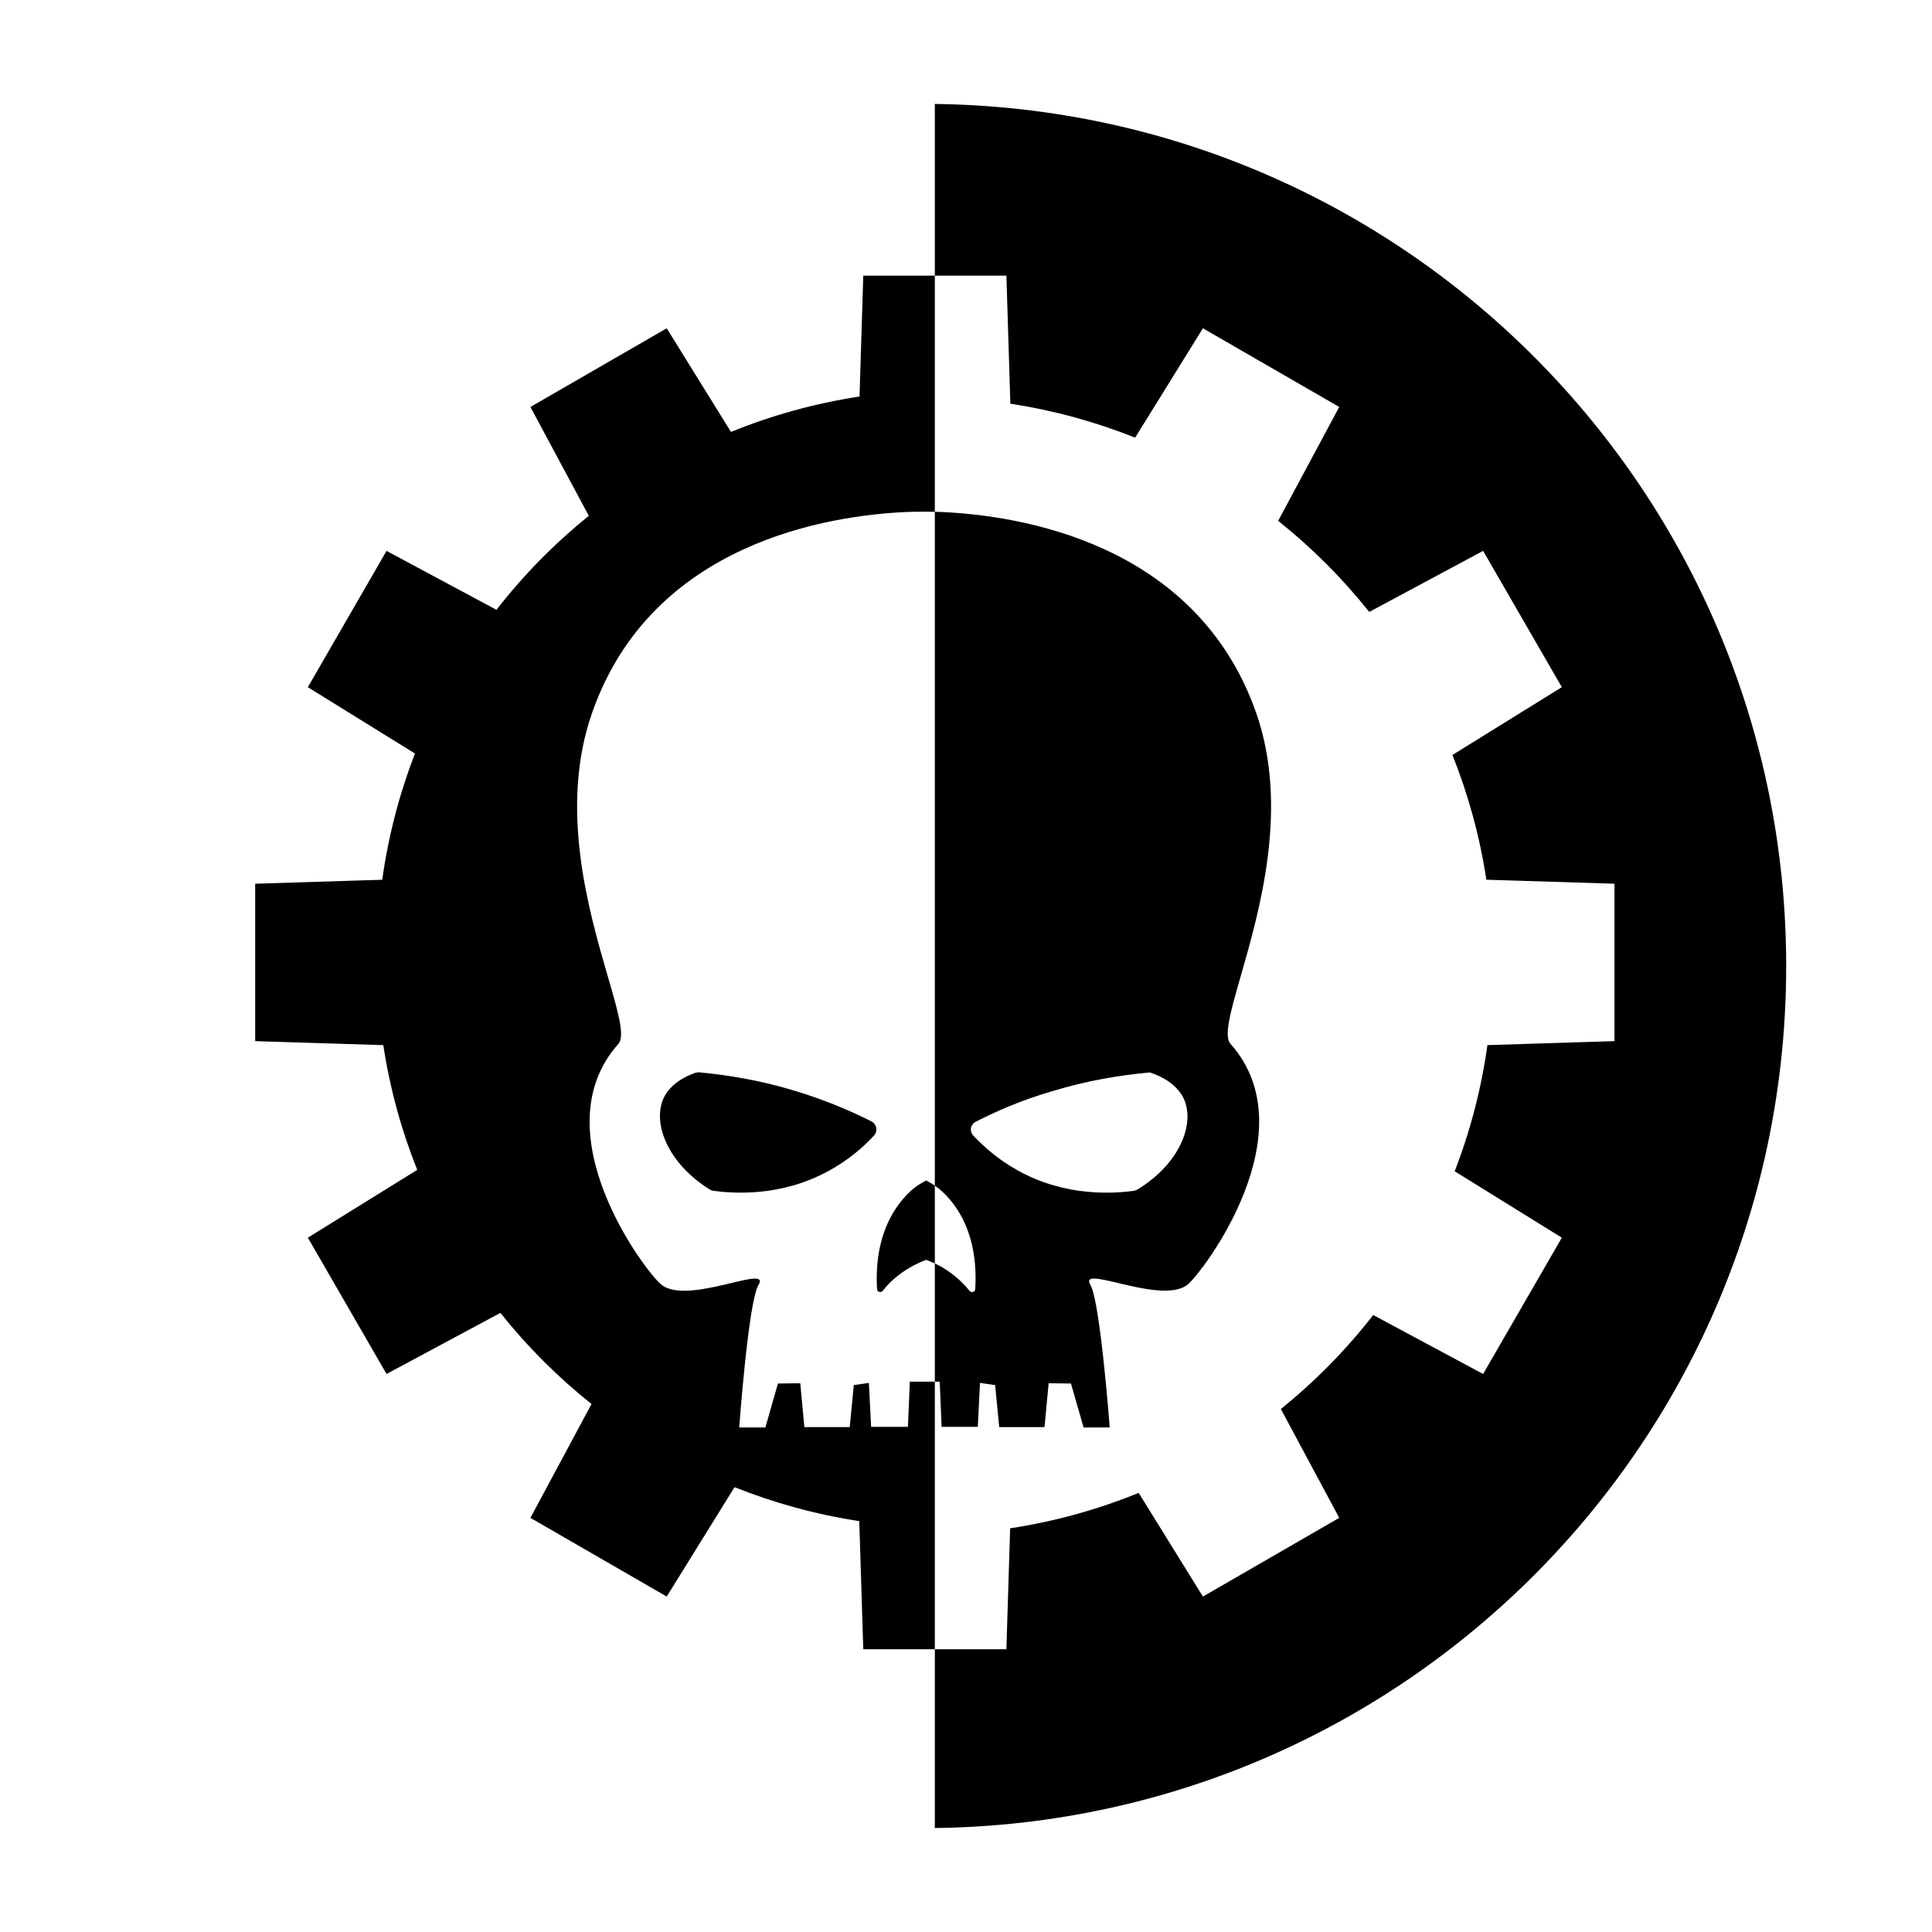 <svg width="53" height="53" viewBox="0 0 53 53" fill="none" xmlns="http://www.w3.org/2000/svg">
<path fill-rule="evenodd" clip-rule="evenodd" d="M49 26.5C49 39.463 38.571 49.99 25.645 50.148V45.243H27.608L27.711 41.925C28.939 41.739 30.12 41.409 31.237 40.954L32.999 43.798L36.739 41.639L35.137 38.653C36.078 37.894 36.928 37.029 37.671 36.075L40.686 37.692L42.845 33.953L39.906 32.131C40.332 31.032 40.636 29.873 40.804 28.67L44.29 28.561V24.243L40.775 24.133C40.594 22.943 40.278 21.797 39.844 20.711L42.845 18.851L40.686 15.112L37.562 16.787C36.826 15.863 35.987 15.024 35.063 14.288L36.739 11.164L32.999 9.006L31.14 12.006C30.054 11.572 28.908 11.257 27.717 11.075L27.608 7.561H25.645V2.852C38.571 3.01 49 13.537 49 26.5ZM25.645 37.903H24.959L24.907 39.142H23.897L23.836 37.937L23.422 37.997L23.31 39.15H22.066L21.954 37.946L21.341 37.954L20.996 39.159H20.279C20.279 39.159 20.529 35.709 20.806 35.253C20.97 34.98 20.588 35.071 20.053 35.199C19.409 35.353 18.543 35.559 18.146 35.244C17.741 34.935 14.796 31.072 16.963 28.637C17.152 28.429 16.955 27.754 16.676 26.794C16.149 24.982 15.326 22.154 16.247 19.543C17.887 14.872 22.757 14.141 24.855 14.046C24.855 14.046 25.028 14.037 25.339 14.037H25.356C25.471 14.037 25.568 14.039 25.645 14.04L25.645 7.561L23.682 7.561L23.579 10.878C22.351 11.065 21.169 11.394 20.053 11.849L18.29 9.006L14.551 11.164L16.153 14.151C15.212 14.909 14.361 15.775 13.619 16.729L10.604 15.112L8.445 18.851L11.384 20.672C10.958 21.771 10.653 22.931 10.486 24.134L7 24.243V28.561L10.515 28.671C10.696 29.861 11.012 31.007 11.446 32.093L8.445 33.953L10.604 37.692L13.727 36.016C14.463 36.941 15.302 37.779 16.227 38.516L14.551 41.639L18.29 43.798L20.15 40.797C21.236 41.231 22.382 41.547 23.572 41.728L23.682 45.243H25.645V37.903ZM25.645 32.526C25.723 32.58 25.793 32.635 25.856 32.694C26.771 33.562 26.788 34.776 26.753 35.361C26.745 35.447 26.65 35.472 26.598 35.412C26.477 35.257 26.296 35.077 26.071 34.913C25.925 34.803 25.778 34.722 25.645 34.66L25.645 37.903L25.779 37.903L25.831 39.142H26.824L26.884 37.937L27.299 37.997L27.411 39.15H28.654L28.767 37.946L29.38 37.954L29.725 39.159H30.442C30.442 39.159 30.183 35.709 29.915 35.253C29.75 34.979 30.136 35.07 30.674 35.197C31.318 35.35 32.179 35.554 32.574 35.244C32.98 34.926 35.916 31.063 33.757 28.637C33.564 28.424 33.761 27.739 34.04 26.767C34.56 24.952 35.368 22.138 34.456 19.543C32.807 14.872 27.946 14.141 25.84 14.046C25.84 14.046 25.77 14.043 25.645 14.04L25.645 32.526ZM25.645 32.526V34.66C25.558 34.62 25.478 34.587 25.407 34.56C25.225 34.629 24.983 34.741 24.742 34.913C24.509 35.077 24.336 35.257 24.215 35.412C24.163 35.472 24.06 35.438 24.06 35.361C24.025 34.767 24.051 33.571 24.958 32.694C25.07 32.582 25.225 32.478 25.407 32.384C25.494 32.429 25.573 32.477 25.645 32.526ZM21.832 29.932C22.652 30.181 23.352 30.483 23.913 30.766C24.051 30.844 24.086 31.024 23.982 31.145C23.697 31.455 23.291 31.816 22.739 32.117C21.409 32.848 20.096 32.736 19.57 32.668C19.535 32.659 19.501 32.651 19.475 32.633C18.318 31.919 17.878 30.801 18.214 30.104C18.266 30.001 18.456 29.648 19.069 29.433C19.104 29.424 19.138 29.416 19.173 29.416C19.907 29.485 20.822 29.622 21.832 29.932ZM31.606 29.442C31.571 29.424 31.537 29.416 31.502 29.424C30.768 29.493 29.853 29.631 28.843 29.941C28.023 30.181 27.332 30.483 26.762 30.775C26.624 30.844 26.59 31.024 26.693 31.145C26.978 31.446 27.384 31.816 27.936 32.117C29.258 32.848 30.57 32.736 31.105 32.668C31.14 32.659 31.166 32.651 31.2 32.633C32.366 31.928 32.806 30.809 32.461 30.113C32.409 30.009 32.21 29.657 31.606 29.442Z" fill="black"/>
</svg>

